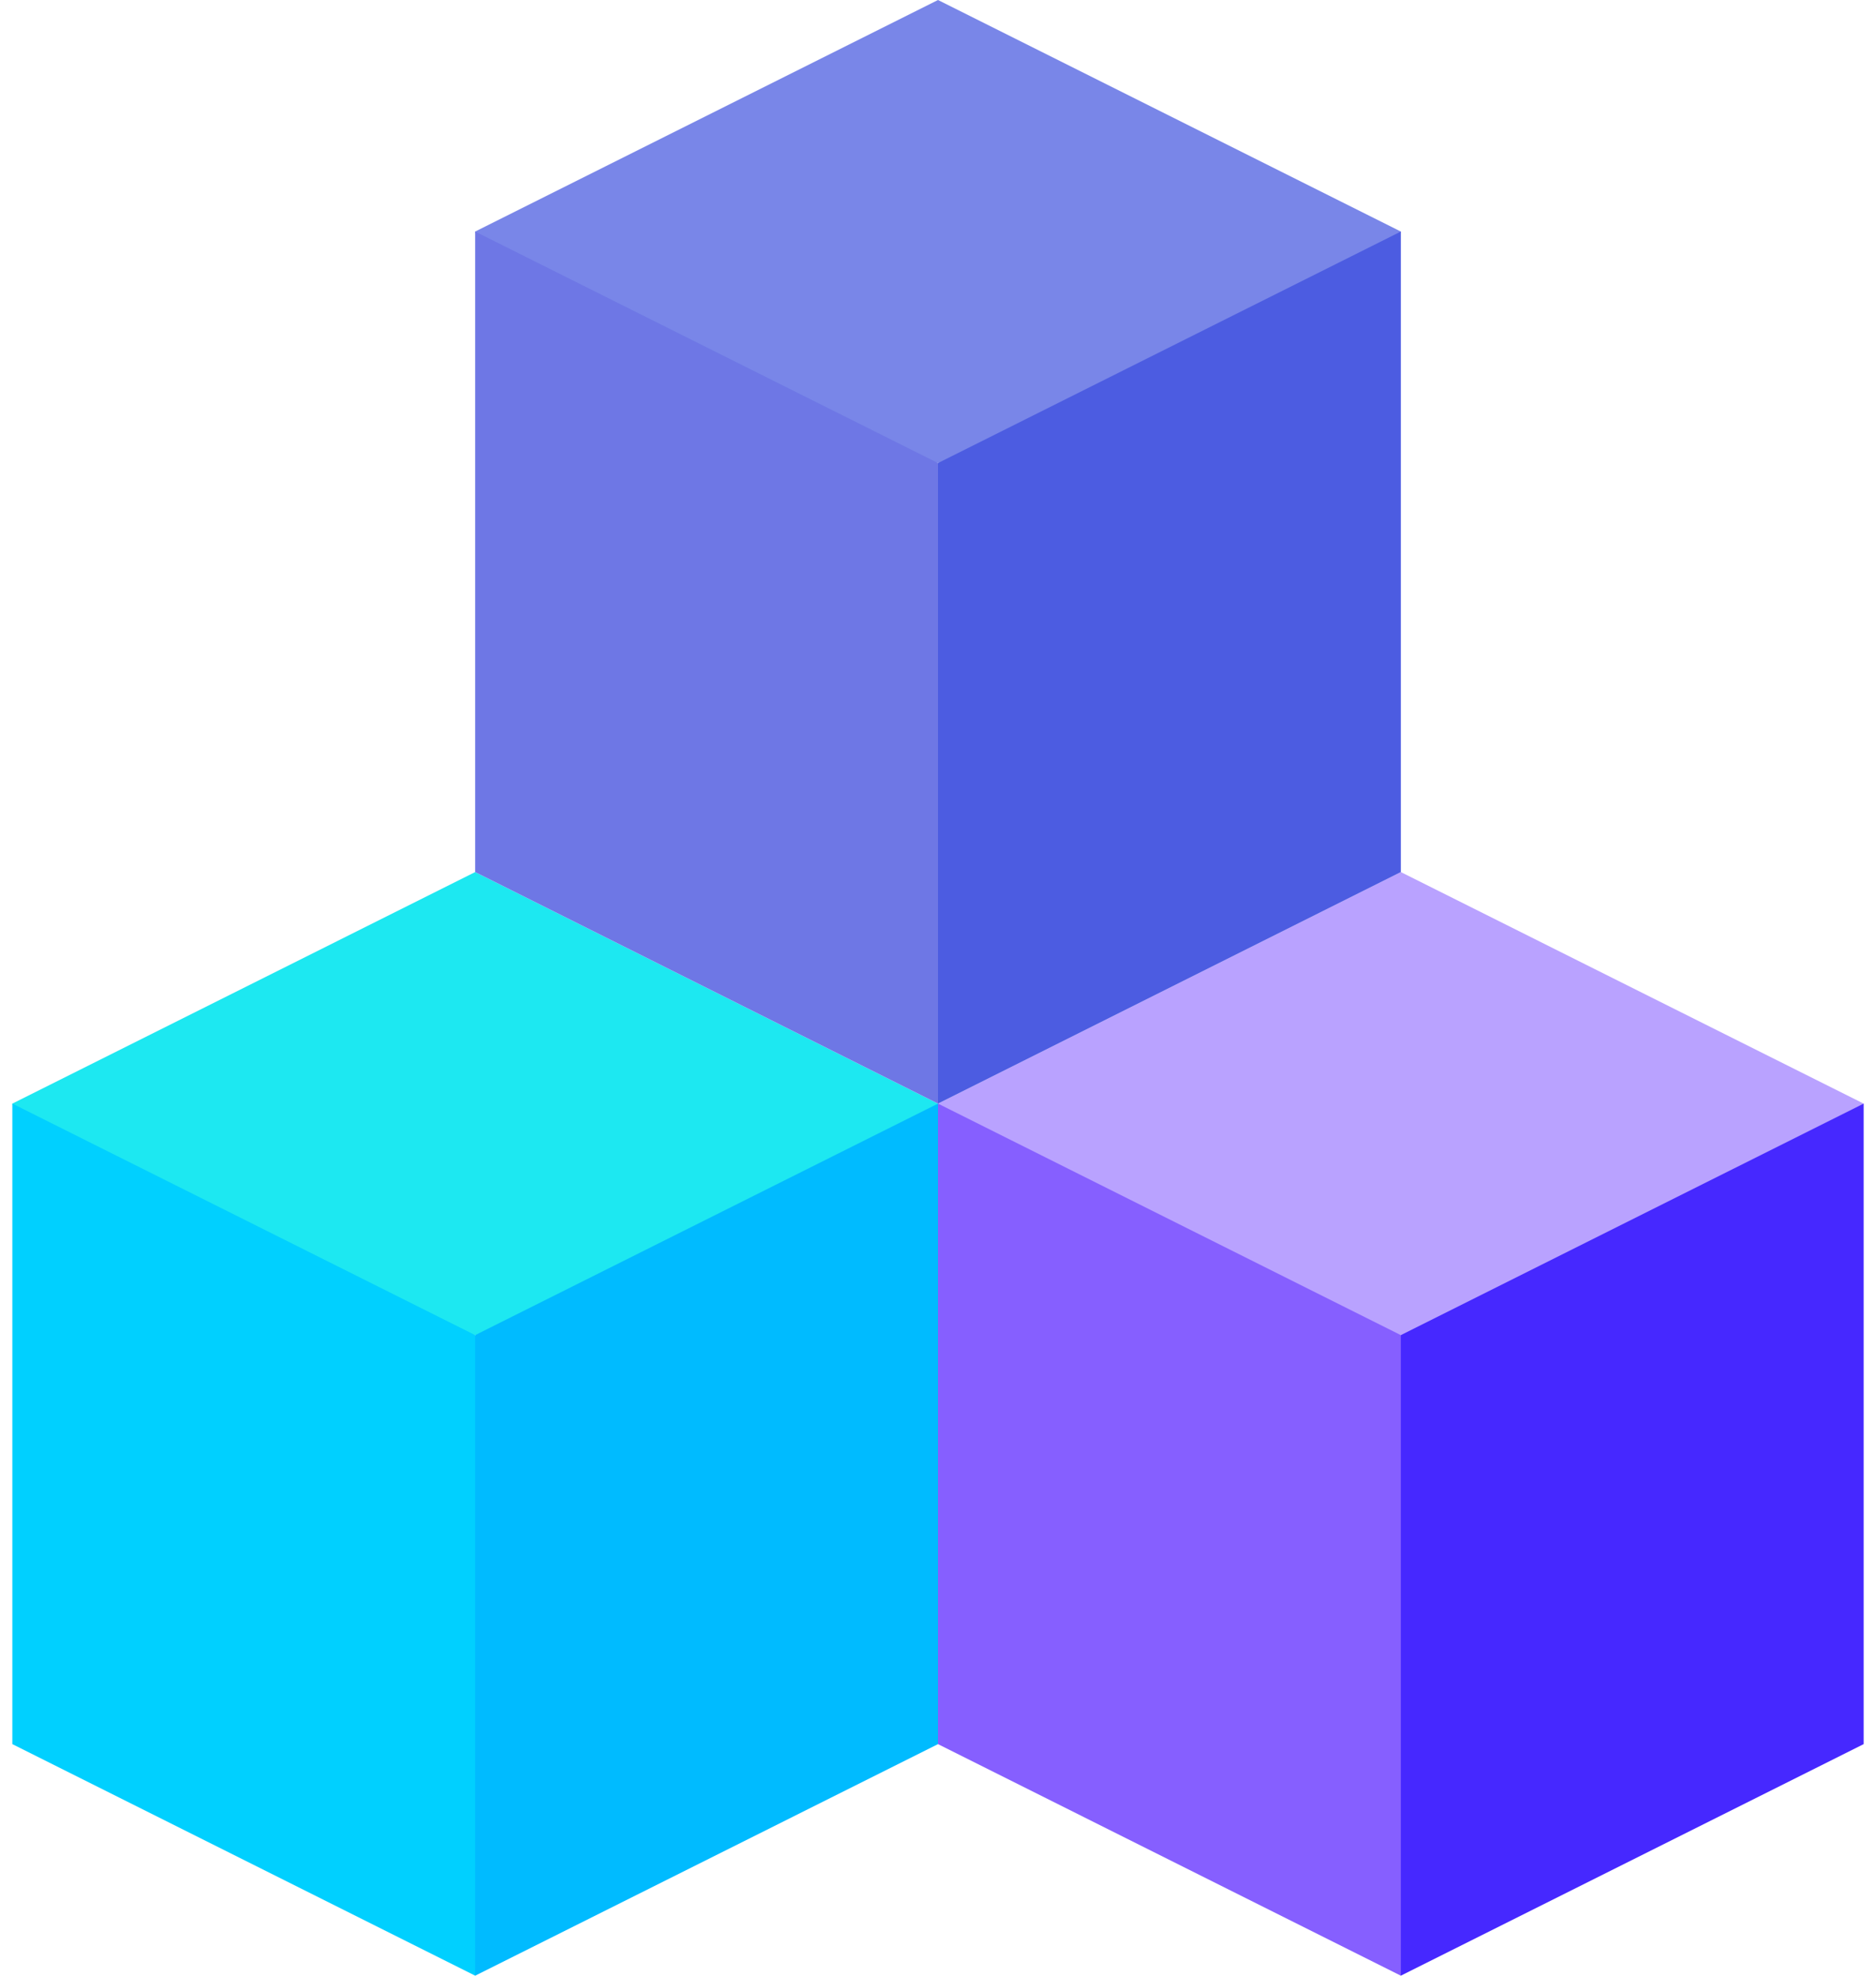 <svg width="38" height="40" viewBox="0 0 38 40" fill="none" xmlns="http://www.w3.org/2000/svg">
<path d="M9.625 27.031L1.115 25.12L0.25 22.344L9.625 17.656L19 22.344L18.023 25.176L9.625 27.031Z" fill="#1DE8F1"/>
<path d="M9.625 40L0.25 35.312V22.344L9.625 27.031L11.969 30.481V36.632L9.625 40Z" fill="#00D0FF"/>
<path d="M19 35.312L9.625 40V27.031L19 22.344V35.312Z" fill="#00BBFF"/>
<path d="M28.375 27.031L19.865 25.12L19 22.344L28.375 17.656L37.75 22.344L36.773 25.176L28.375 27.031Z" fill="#B9A2FF"/>
<path d="M28.375 40L19 35.312V22.344L28.375 27.031L30.719 30.481V36.632L28.375 40Z" fill="#865FFF"/>
<path d="M37.75 35.312L28.375 40V27.031L37.75 22.344V35.312Z" fill="#4628ff"/>
<path d="M19 9.375L10.49 7.464L9.625 4.688L19 0L28.375 4.688L27.398 7.52L19 9.375Z" fill="#7986E8"/>
<path d="M19 22.344L9.625 17.656V4.688L19 9.375L21.344 12.746V18.976L19 22.344Z" fill="#6E77E5"/>
<path d="M28.375 17.656L19 22.344V9.375L28.375 4.688V17.656Z" fill="#4C5CE1"/>
</svg>
